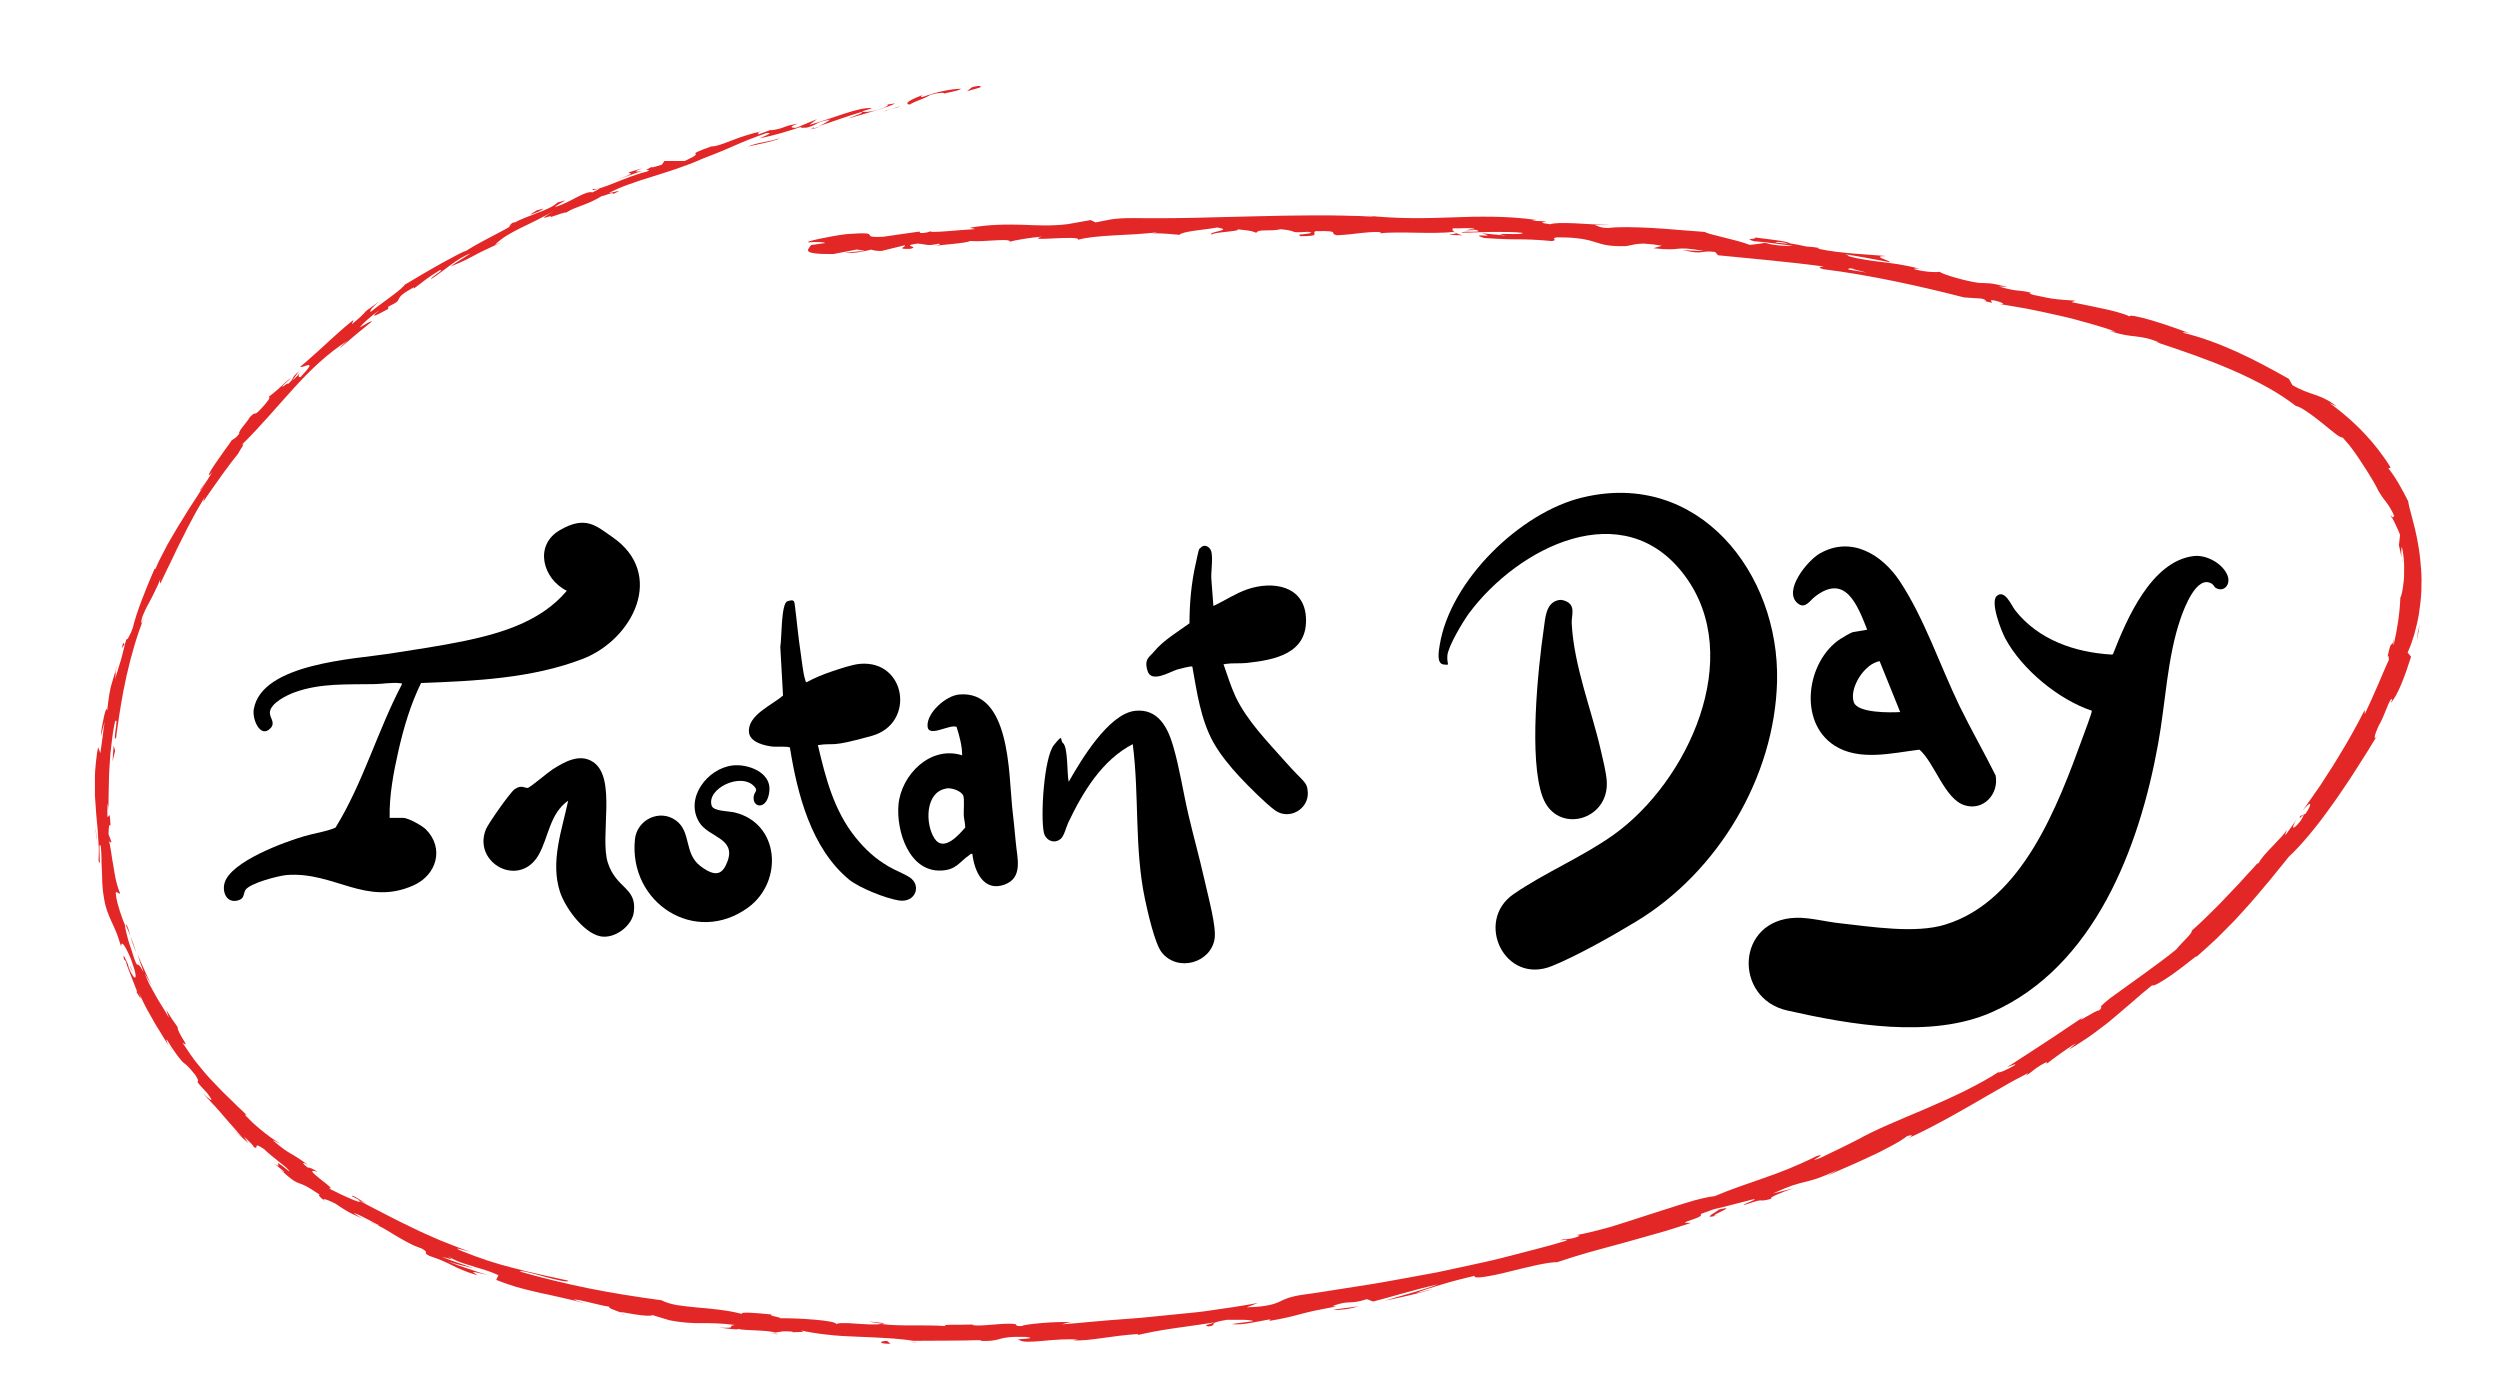 <?xml version="1.0" encoding="UTF-8"?>
<svg id="Layer_1" xmlns="http://www.w3.org/2000/svg" version="1.1" viewBox="0 0 2022.3 1129.8">
  <!-- Generator: Adobe Illustrator 29.8.1, SVG Export Plug-In . SVG Version: 2.1.1 Build 2)  -->
  <defs>
    <style>
      .st0 {
        fill: #e32626;
      }
    </style>
  </defs>
  <path d="M315.4,661.6h10.8c4,0,15.3,6.3,18.3,9.3,15.1,15.2,8.8,36.9-10,45.3-38.5,17.2-63.9-11.2-102.3-8.4-6.7.5-30.3,6.6-33.7,12.2-1.8,2.8-.4,6.9-6.1,8.4-9,2.4-12.9-6.7-10.7-14.3,5.1-17.2,48.3-33,64.5-37.7,8.4-2.5,17.3-3.5,25.2-6.9,22.4-36.3,33.8-78,53.6-115.7.2-1.5,0-1-1.1-1.1-7-.9-14.7.7-21.6.7-21.5.4-43-.9-63.6,6.5-6.3,2.2-19.8,8.7-20.4,16.3-.3,4.5,4.8,8.2.6,12.8-8.1,8.7-15.1-6.9-13.6-15.4,6.5-37,81.3-40.4,109.5-44.8,20.4-3.2,41.7-6.3,61.8-10.5,30.2-6.4,61.4-16,81.9-40.4-19.4-9.5-26.8-36.7-5.7-49,21-12.3,29.6-3.4,42.5,5.5,43.5,29.8,16.9,83-24.2,98.7-40.9,15.7-87,17.8-130.5,19.4-8.5,17.3-14,36-18.3,54.8-4,17.8-7.5,36.1-7.1,54.4h0Z"/>
  <path d="M916.4,601.9c-25,12.9-40.6,39-52.3,63.6-1.6,3.5-3.3,10.5-5.8,12.8-5.1,4.8-12.5,1.7-13.9-4.8-2.8-12.9,0-60.8,8.2-70.9s4.5-3.8,7.3-1.5c4.2,3.5,3.1,25.4,4.6,31.3,9.8-17.2,32.2-55,53.7-57.4,18.3-2,26.3,13.1,30.7,28.2,5.3,17.9,8.2,37.8,12.5,56.1,4.3,18.3,8.8,34.2,12.7,51.5,3.9,17.2,9.9,38.9,8.4,48.7-3.1,19.4-29.7,27.1-42.7,11-5.7-7.1-11.5-33.2-13.6-43.1-8.7-41.3-4.5-83.8-9.9-125.4h.1Z"/>
  <path d="M981.8,490.1c9.1-4.3,17.6-10.1,27.2-13.4,20.4-7,45.9-3.1,47.4,22.7,1.7,29.4-25.1,34.4-48.1,36.9-5,.5-12,0-16.4.7s-1.3.4-1.9,1.1c3,8.6,5.7,17.3,9.5,25.5,9.4,19.8,26.3,36.8,40.8,53.2,14.5,16.4,17.1,15.3,17.6,24.2.7,13.6-15.1,22.7-26.5,14.5-7.8-5.7-21.8-19.8-28.7-27.2-7.6-8.1-15.9-18.3-21.3-28-10.2-18.6-13.2-40.4-16.9-61.1-.8-.7-10.9,2-12.6,2.5-5.7,1.8-20.5,11-23.6,1.1s1.6-11.2,5.2-15.7c7.5-9.1,19.2-16,28.7-22.9,0-15.8,1.4-31.8,4.8-47.2,3.4-15.4,2.5-12,4.1-13.8,3.3-3.7,7.9-.7,8.8,3.1,1.5,6.5-.7,16.9.1,23.7l1.5,19.8h0Z"/>
  <path d="M661.6,602.7c6.3,26.8,13,53.1,30.6,74.9,8,9.8,15.7,16.9,26.6,23.3,5.2,3.1,12.5,5.8,17.2,8.9,9.7,6.6,4.5,20.7-8.9,18.6-10.4-1.6-32.2-10.2-40.4-17-30.5-25.3-41.7-69.1-47.7-106.6-1-1.3-10.7-.6-13.3-.8-6.7-.6-18.9-3.4-19.8-11.4-1.6-14.1,18.8-22.2,27.5-30l-2.2-39.4c1.2-5.4.5-35,5.7-36.8s5.7-.3,6,2.7c1.7,13.1,2.8,26.2,4.8,39.2.9,5.9,1.9,16.5,3.7,21.7.2.7.2,1.4,1,1.9,6.6-3.6,13.7-6.5,20.9-8.9s16-5.4,22.4-6c37.4-3.2,45,48.2,9.7,58.2-35.3,9.9-29.4,5.4-43.5,7.5h0Z"/>
  <path d="M786.4,690.7c-1.1-.3-1.3.3-1.9.7-8.4,5.7-10.7,12.2-23,12.8-26.2,1.3-36.6-32.1-34.7-53.3,2.2-24.3,26-48.1,51.5-39.9,0-7.9-2.2-15.6-4.5-23-5.4-2.6-23,9.2-23.5-.6-.6-11,14.9-24.6,25.5-25.6,41.2-3.8,40.2,63.9,42.9,90.6,1,9.8,2.2,19.3,3,29.1,1,12.2,6.3,28.5-9.2,34.1-16.9,6.1-24.4-11-25.9-24.8h-.1ZM765.3,637.9c-17,2.9-17,28.6-9.4,40.3,7.6,11.7,20.4-3.7,24.9-8.8,0-3.1-1-6.9-1.2-9.8s.7-13.3-.4-16c-1.7-4-9.8-6.6-13.9-5.8h0Z"/>
  <path d="M460,647.4c-15.3,10.3-16.2,29.8-24.2,44-15.6,27.5-53.6,6.8-42.8-20.4,1.9-4.8,19.5-29.8,23.3-32.6,5.9-4.1,8.6-.4,10.8-1.1s16-12.4,20-15c9.5-6,21.6-13,32.4-6.1,19.8,12.6,5.4,60.4,12.2,81.7,6.9,21.3,23.7,19.8,21,40-1.4,10.5-13.6,20.1-24.2,19.8-14.8-.2-31.3-23.3-35.5-36.2-8-24.7,1.6-50,6.7-74.2h.1Z"/>
  <path d="M592.4,619.2c12.4-1.5,31.3,5.4,30,20.3s-11.8,14.2-12.7,7.4,4.5-6.3.4-10.8c-10.8-11.7-38.9,1.9-34.4,15.7,1.5,4.5,14,4.3,18.5,5.4,36.5,8.7,39.7,55.9,11,76.9-42.8,31.2-96.8-3.7-91.6-55.1,1.6-16,20.1-24.9,33.2-15.3,12.6,9.2,6.3,26.7,19.8,36.9,13.4,10.2,18.3,5.5,21.8-3.6,7.3-19.2-15.3-19.5-22.8-31.9-11.8-19.4,6.5-43.5,27-45.9h0Z"/>
  <path d="M1792.3,475.6c-1-.7-1.7-2.5-3.1-3.4-12.2-7.6-22.4,19.8-25.2,27.9-11,31.6-12.2,68.7-18.3,101.8-15,83.3-51.4,180.2-134.5,216.9-49.1,21.7-114.5,10.1-165.5-1.4-43.5-9.8-41.8-73.6,7.2-75,11-.3,23.9,3.2,35.1,4.4,25.7,2.8,61.6,8.7,85.9,1,62.3-19.4,90.8-96.3,111.1-152,1-2.8,7.5-19.8,7.1-20.9-26.8-8.9-56.5-33.4-69.9-58.3-3.3-6-12.6-29.8-6.9-34.6,6.5-5.4,11.6,7.5,14.8,11.7,18.9,24,48.5,34.1,78.2,35.8l.9-.3c11-28.1,30.9-75.2,65.3-79.4,10.1-1.2,22.7,5.6,27,14.8,3.8,8.2-2.8,15.1-9.4,10.8h0Z"/>
  <path d="M1280.2,402.4c93.7-22.6,159.4,61.2,157.3,148.7-1.9,77.6-47.9,154.3-113.8,194.2-19.1,11.6-47.8,27.8-68.2,36.1-38.5,15.7-62.8-36.3-31.2-58.1,25.2-17.4,55.9-30.1,81.2-48.2,59.7-42.7,106.6-143.4,57.3-209.5-49.4-66.4-134.7-23-174.5,30.5-4.8,6.6-16.9,26.6-17.5,34.2-.6,7.6,2.9,7.9-3.1,7.2s-3.7-11.7-3.1-15.6c8.3-52.1,65-107.4,115.5-119.5h0Z"/>
  <path d="M1510.4,509.3c-7.8-19.5-17.4-45.9-42.2-26.7-4.1,3.1-7.9,10.3-13.8,5.6-12.7-10,7.8-34.9,17.7-40.5,25.4-14.5,50.4.9,64.7,22.5,19.9,30.1,32.5,68.2,48.3,100.9,9.2,18.9,19.8,37.3,29.2,56.2,2.8,14.8-9.7,28.9-25.1,24.1-16.2-5.1-24.1-34.1-36.5-45-22.1,2.7-48.8,9.6-68.9-3.4-29.5-19.2-22.4-68.1,4.8-86.1,1.8-1.2,8.8-5.3,10.3-5.6l11.4-1.9h0ZM1520.6,534.8c-12.3,1.9-25,21.8-21,33.3,3.1,8.8,29.7,8.4,37.5,7.9l-16.6-41.1h0Z"/>
  <path d="M1259.1,485.9c2.8-1,4.5-.8,7.3.3,8.7,3.6,4.6,11.5,5,18.3,1.9,34.7,15.9,69.1,23.6,102.7,1.6,6.8,4.2,17.5,4.7,24.2,2.6,32.4-40.4,44.1-51.8,13.4-11.4-30.5-3.9-103.4,1-137,1.1-7.5,1.5-18.9,10.2-21.9h0Z"/>
  <g>
    <path class="st0" d="M792.4,70.9c2.3-1.1.6-2.2-6-.4l-4.3,3.3,10.3-2.9Z"/>
    <path class="st0" d="M746.4,76.8c-7.6,2.9-16.2,6.9-10.7,7.8,7.3-4,9.4-3.5,17.2-8,6.6-1.8,11.9-1.9,10.9-.8,2.2-1.1,10.5-1.8,13.8-4-9.1.2-20.2,2.6-31.4,6.7-2.6,0-.3-1.1.1-1.6Z"/>
    <path class="st0" d="M168.4,387.8l2.7-3.4c-.8.9-1.7,2.1-2.7,3.4Z"/>
    <path class="st0" d="M107.2,785.5c-1.3-2.9-2.1-4.1-2.3-4.1,1.3,2.7,2.4,4.9,2.3,4.1Z"/>
    <path class="st0" d="M139.5,849.9c-.8-1.3-1.6-2.4-2.3-3.6.7,1.5,1.6,2.9,2.3,3.6Z"/>
    <path class="st0" d="M168.4,387.8l-3.5,4.4-1.7,2.2-1.7,2.3c.1.5,1-.6,2.3-2.4,1.3-1.8,3-4.2,4.6-6.5Z"/>
    <path class="st0" d="M658,104.3c2.2-.7,4-1.4,5.7-2.1-1.8.6-3.6,1.1-5.4,1.7,0,.1-.1.3-.3.4Z"/>
    <path class="st0" d="M294.6,254.1l2.7-2.1c.6-.8,1.2-1.6,1.7-2.4-1.5,1.5-3,3-4.4,4.5Z"/>
    <path class="st0" d="M415.1,180c-2.9,1.4-3,3.6-3.7,4.9,1.2-1.5,3.2-2.9,5.6-4.3-.1-.4-.7-.6-1.9-.6Z"/>
    <path class="st0" d="M625.5,105l3.7-1.3c-1,.4-2.6.9-3.7,1.3Z"/>
    <path class="st0" d="M218.6,321.3c-.4,0-.9.2-1.4.5.2.2.7,0,1.4-.5Z"/>
    <path class="st0" d="M818,197.1c.1-.1,0-.2,0-.3-.8.2-1,.4,0,.3Z"/>
    <path class="st0" d="M654.8,199.8l2.2-.3c.2-.4.4-.8.4-1.1l-2.6,1.4Z"/>
    <path class="st0" d="M228.4,947.5c-.2-.2-.3-.2-.4-.4-2.9-2-1.3-.8.4.4Z"/>
    <path class="st0" d="M1389.8,983c-13.4,2.7,20.1-9.2.2-4.5,2.1.1-16.6,8.9-.2,4.5Z"/>
    <path class="st0" d="M654.4,105c-1.8.5-3.7,1-5.5,1.5,2.5-.6,4.2-1.1,5.5-1.5Z"/>
    <path class="st0" d="M1390,978.5h0s-2.1.5-2.1.5c.9-.2,1.3-.3,2.1-.5Z"/>
    <path class="st0" d="M505.6,1064c-.5-.5-1.7-1-2.8-1.5,0,.2.7.6,2.8,1.5Z"/>
    <path class="st0" d="M295,987.1l4.7,3c-1.8-1.2-3.4-2.2-4.7-3Z"/>
    <path class="st0" d="M621.2,1078.2c3,.5,4,.9,8.1,1.1-.4-.1-.7-.3-1.2-.4-1.5,0-3.5,0-6.9-.7Z"/>
    <path class="st0" d="M741.8,1085.9c-.6-.2-1.5-.3-2.2-.4-1.2,0-2.6,0-3.8,0l6.1.4Z"/>
    <path class="st0" d="M1183.1,190.4c-2.6-.7-4.2-1.3-5.5-2,1.8,1.5-15.9,1.3,5.5,2Z"/>
    <path class="st0" d="M657.7,103.2c-.6.7-1.5,1.2-3.2,1.7,1.3-.4,2.6-.8,3.8-1.1.3-.4.3-.7-.6-.6Z"/>
    <path class="st0" d="M627.6,1063.3l4.7.6c1.6.2,3.2.3,4.7.5l9.5.9c-2.6-.3-5.7-.6-8.9-.9-1.6-.2-3.3-.3-5-.5-1.7-.2-3.4-.4-5.1-.6Z"/>
    <path class="st0" d="M1943.6,455.4l-.6-4.1c.1,1.6.3,3.1.6,4.1Z"/>
    <path class="st0" d="M702.9,1068.9c3.4.9,6.9,1.4,10.6,1.9.8-.1,1.7-.2,2.2-.4l-12.9-1.5Z"/>
    <path class="st0" d="M1177.6,188.4s0,0,0,0c0,0,0,0,0,0Z"/>
    <path class="st0" d="M1051.8,191.1c18.2,0,8.5-2.6,12.4-4.1,21.7-.6,10,2,17.4,3.3,6.8-.3,12.8-1,18.3-1.7,5.6-.6,10.7-1.1,15.8-.9.7.4,2.7.6.4,1.1,14.4-1.9,42.5.8,59.3-1.2,1.2.3,1.9.5,2.2.7-2.7-1.4-3-2.7-2.4-3.6,8.2.3,15.2-1,18.2.8-5-.2-5.4.4-7.8.9l8.6-.4c7.6,2.7-11.7.4-11.8,2.2,4.2,0,8.5-.1,12.9-.3,4.4-.1,8.8-.3,13.1-.3,8.6,0,16.6,0,23,.7,2.5,2.5-29.9-.7-13,2.3-6.6-.6-13.1-1.3-19.7-1.9,14.9,4.3-12-.7,1.7,3.8,13,.9,20.2,1.1,27.5,1.1,7.3,0,14.5.2,27.4,1.4,5.9-.9-1.8-2.1,4.1-3,4.6,0,8.5.1,11.9.3,3.4.3,6.2.6,8.6,1,4.8.8,8.1,1.7,11,2.7,5.9,1.9,10.6,3.4,24.2,3.1,3.6-.5,6.1-1.4,10.1-1.8s4.4-.3,7.5,0c3.1.2,6.8.6,11.6,1.5-2.3.7-4.5,1.3-6.8,2,12.5,1.4,16.2.8,20,.4,1.9-.2,3.8-.3,6.9-.1,3.1.2,7.3.7,13.8,1.9-4.8.4-19.8-1.2-16-.5,8.4,1.9,11.4,1.9,14,1.5,2.6-.3,4.7-1,11.2-.2l2.4,2.7c26.6,2.7,56.1,5.1,85.5,9.1-1.7.4-6.9.4-.1,2.2,37.2,4.6,78.7,13.8,113.6,22.8l13.9.9c3.1.7,5.6,2.2,2.1,1.8,13.5,3.9,1-1.1,7.8-.4,7.8,1.7,10,3.6,4.9,3,6.1,1,13.6,2.3,21.6,3.7,8.1,1.6,16.7,3.4,25.4,5.4,8.7,1.9,17.4,4.2,25.4,6.5,8,2.3,15.5,4.5,21.6,6.9l-5.1-.8c9.6,3.3,15.4,3.9,21,4.5,5.6.7,11,1.4,19.7,5.1l-3.6-.7c20.9,6.9,42.8,14.4,62.7,23.1,10,4.3,19.4,9,28.1,13.8,8.6,4.8,16.3,9.9,22.9,15,3.4.4,12.3,6.6,20.2,13,2,1.6,4,3.2,5.8,4.7,1.8,1.5,3.5,2.9,5.1,4.1,3,2.4,5.4,3.9,6.7,3.7,2.1,2.3,3.7,4.3,5.2,6,1.4,1.7,2.5,3.3,3.5,4.6,2,2.6,3.3,4.8,4.9,7.1.4.6.8,1.2,1.2,1.8.4.6.8,1.3,1.3,2,.9,1.4,2,3,3.2,4.9,1.2,1.9,2.6,4.1,4.2,6.8,1.5,2.7,3.4,5.7,5.2,9.5.5,1,1.1,1.9,1.6,2.7.6.8,1,1.7,1.6,2.4,1,1.5,2.1,2.9,3.3,4.4,2.1,3,4.5,6.3,6.6,11.5l-1.9,1c1.3,2.2,2.3,4.5,3.4,6.8,1.2,2.3,2.1,4.7,3.1,7.1,0,1.4-.3,2.8-.4,4.2l-.2,2.1-.3,2.1c.8,3.4,1.5,6.8,2.1,10.2-.3-4.1-.2-8.9.4-8.4.5,2,.8,4.2,1.1,6.4.3,2.2.5,4.5.6,6.8,0,2.3.2,4.6,0,6.8,0,1.1,0,2.2,0,3.3,0,1.1-.2,2.1-.2,3.1-.7,8.1-2.2,14-2.8,14.1-.5,12.9-2.5,26-5.5,38.8-.6-1.1.9-7.5,1.5-12.7-.3,2.6-.7,4.6-.9,6.2-.3,1.6-.6,2.6-.8,3.4-.5,1.6-.9,1.9-1.3,2.2-.4.3-.8.5-1.3,1.8-.5,1.3-1.1,3.8-2.1,8.5,1.3-2.3.8,1.7,1.1,2.3-2.1,4.4-5.1,11.7-8.6,19.8-3.5,8.1-7.4,16.8-10.9,24.2v-3.5c-3.3,6.6-6.9,13.2-10.7,20-1,1.7-1.9,3.4-2.9,5.1-1,1.7-2,3.4-3,5.1-2,3.4-4.1,6.9-6.2,10.3-2,3.5-4.3,6.9-6.5,10.3-2.2,3.4-4.5,6.9-6.7,10.4-2.3,3.4-4.7,6.8-7.1,10.2-1.2,1.7-2.4,3.4-3.6,5.1-.6.8-1.2,1.7-1.8,2.5l-1.9,2.5c1-1.1,1.9-2.1,2.6-2.8.7-.8,1.3-1.4,1.8-1.8,1-.8,1.6-1,1.8-.6.3.8-.8,3.8-3.8,7.8l-4.2,1.8c-2.8,5.9,7-7.7.4,3.8-7.9,9.8-7.2,5.1-3.4-1.1l-4.3,6.3c-1.4,2.1-3,4.1-4.5,6.2-1.1.3.9-2.7.8-4-1.4,2.9-6,7.6-10.8,12.6-4.8,5-9.9,10.2-11.9,14.4l-1.1.2c-.7.8-1.4,1.6-2,2.3-.7.7-1.4,1.5-2,2.2-1.3,1.4-2.6,2.8-3.9,4.2-2.5,2.7-4.8,5.2-7,7.7-4.5,4.8-8.6,9-12.5,13.1-1,1-2,2.1-2.9,3.1l-3,3c-2,2-4,4-6.1,6-2.1,2-4.2,4.1-6.4,6.2-2.3,2.1-4.7,4.3-7.2,6.6.9,1.8-7.3,8.7-12.5,15.1-2,1.6-4,3.1-6,4.8-2,1.6-4.1,3.2-6.3,4.8-4.3,3.2-8.7,6.4-13.2,9.7-9.1,6.5-18.5,13.3-28.3,20.4-6.6,5.4-7.4,6.5-7.2,6.9.2.4,1.4.2-1.5,2.8-2.1-.8-22,13.1-12.3,4.9-1.5,1-2.9,2-4.3,3-1.4.9-2.7,1.8-4,2.7-2.6,1.7-4.9,3.3-7.2,4.8-2.3,1.5-4.4,3-6.5,4.4-2.1,1.4-4.2,2.8-6.4,4.2-2.1,1.4-4.3,2.9-6.7,4.4-2.3,1.5-4.8,3.2-7.5,4.9-2.7,1.7-5.6,3.6-8.8,5.7-3.2,2.1-6.7,4.4-10.6,6.8,1.9-.7,3.9-1.5,5.2-1.9,1.3-.5,1.9-.5,1,.3-5.7,3.6-13.7,6.9-13.2,5.7l1.4-1c-8.6,5.8-18.5,11-28.7,16.2-5.2,2.5-10.4,5-15.7,7.4-5.3,2.4-10.6,4.7-15.9,7-21.1,9-41.3,17.1-55.7,25.4l1.6-.9-7.7,3.9-3.8,1.9-3.9,1.9-15.5,7.5c-7.4,2.8-5.3,1.6-2.8.1,2.5-1.5,5.4-3.3-.2-1.6-16.6,8.3-30.3,13.5-43.3,18-13,4.6-25.4,8.6-39.4,14.5-3,.3-6.5,1-10.4,1.9-3.9.9-8.1,2.1-12.6,3.5-4.5,1.3-9.3,2.9-14.3,4.5-5,1.6-10.2,3.2-15.4,4.9-10.4,3.4-21.1,6.9-31.2,10-10.1,2.8-19.5,5.2-27.4,6.6l2.1.7c-7.6,3.4-9.8,2-15.7,3.4,1.1.7,8.9-1.4,4.1.7-2.1.6-4.2,1.3-6.3,1.9l-3.1.9-3.2.9c-4.2,1.1-8.5,2.3-12.8,3.4-8.6,2.3-17.2,4.5-25.9,6.7-2.2.5-4.3,1.1-6.5,1.6-2.2.5-4.4,1-6.6,1.5-4.4,1-8.8,1.9-13.2,2.9-8.8,1.9-17.7,3.8-26.5,5.7-8.9,1.6-17.8,3.3-26.7,4.9l-13.4,2.4-6.7,1.2c-2.2.4-4.5.7-6.7,1.1-8.9,1.4-17.9,2.8-26.7,4.2-4.4.7-8.9,1.4-13.3,2.1-2.2.4-4.4.7-6.6,1-2.2.3-4.4.6-6.6.9-12.9,1.8-16.3,4-20.7,6-2.2,1-4.5,1.9-8.5,2.7-2,.4-4.3.8-7.2,1.1-2.9.3-6.3.5-10.5.6l9-3.5c-13,2.4-26.2,4.4-39.4,6.2l-5,.7c-1.7.2-3.3.4-5,.6l-10,1c-6.7.7-13.4,1.3-20,2-3.3.3-6.7.6-10,1l-5,.5c-1.7.2-3.3.2-5,.4-6.7.5-13.3,1-19.9,1.5-6.6.5-13.2,1.1-19.7,1.7-1.6.2-3.3.3-4.9.5-1.6.1-3.3.2-4.9.4-3.2.3-6.5.5-9.7.8,3-.7,3.1-1.4,8.1-1.6-11-1.2-40.3,1.6-40.4,3-8,0-1.9-1.2-6.9-1.8-10.9-.8-27.4,2.5-33.2.9-1-.3,3.1-.6,5.1-.7-1.8.2-4.7.4-8.1.4-3.3,0-7,.2-10.3.1-6.5,0-11.4.1-8,1.1-19.3-1.3-37.1.4-52.5-1.7-5.1.8-13.4.2-20.8-.3-3.7-.3-7.2-.5-10-.4-2.8,0-4.8.2-5.7.9,1.6-3.1-33.6-5.2-46-4.8,4.2-.5-10.5-2.2-5.6-3-13.9-1.5-26.6-2.4-24.4-.5-3.1-.8-6.3-1.5-9.5-2.1-3.2-.6-6.3-.9-9.4-1.4-6.2-.8-12.3-1.3-18.1-1.8-5.7-.6-11.1-1.1-15.9-1.9-4.8-.9-9-2.1-12.3-3.9-20.5-2.7-40.2-5.9-59.3-9.7-19-3.9-37.4-8.4-55.3-13.5.6-.7,3.3-.2,7.1.7,3.8.9,8.7,2.2,13.4,3.6,9.6,2.5,18.9,4.8,18.5,3-4.3-1-8.4-1.9-12.3-2.7-2-.4-3.9-.8-5.7-1.2-1.9-.4-3.7-.9-5.5-1.3-3.6-.8-7.1-1.6-10.6-2.4-3.4-.8-6.8-1.7-10.2-2.6-13.5-3.4-26.7-7.6-42.9-14.2-4.1-1.9-2.8-1.7,0-1,2.7.7,6.9,1.8,8.4,2.1-2.1-.7-4.2-1.4-6.2-2.1-2.1-.7-4.1-1.5-6.1-2.3-4-1.6-8-3.1-12-4.7-7.8-3.4-15.5-6.7-22.9-10.4-14.9-7-29-14.7-42.9-21.8.1-.1.9.2,2.1.7,1.2.5,2.7,1.2,4.1,1.8-1.4-.7-2.8-1.6-4.2-2.4-1.4-.9-2.7-1.7-3.9-2.4-2.3-1.4-4.1-2.2-4.1-1.4l5.3,2.8c3.7,3.5-2.1,1.2-9-1.9-1.7-.8-3.5-1.6-5.3-2.4-1.7-.8-3.4-1.7-4.8-2.4-2.9-1.5-5.1-2.5-5.5-2.4,2.8.6,2.6-.2,1-1.7-.8-.7-1.9-1.7-3.2-2.7-1.3-1-2.7-2-4.1-3.2-5.5-4.4-10.2-8.4-1.9-5.7-3.4-2.1-8-4.5-7.8-3.2-2.4-1.8-3.8-3.2-4-3.8-.2-.6.9-.2,3.7,1.2-17.9-12.8-12.8-6.7-28.1-19.6.5-.5,3.8,1.9,5.9,2.6-2.1-1.4-4.3-2.7-6.5-4.2-1.1-.7-2.2-1.5-3.3-2.4-1.1-.8-2.3-1.7-3.4-2.6-2.3-1.8-4.8-3.9-7.4-6.2-1.3-1.1-2.6-2.4-4-3.8-1.4-1.4-2.8-2.8-4.2-4.3,1,.4,0-1.3,3.6,2.2-2.6-2.5-5.1-4.9-7.6-7.2-1.3-1.1-2.4-2.3-3.6-3.5-1.2-1.2-2.4-2.3-3.5-3.4-2.3-2.3-4.7-4.5-6.9-6.7-2.2-2.3-4.4-4.6-6.6-6.9-2.2-2.3-4.5-4.6-6.6-7.1-2.1-2.5-4.2-5.1-6.4-7.7-4.4-5.3-8.4-11.3-12.8-18,4,3,2.6.6.4-2.8-2.1-3.5-4.8-8.2-4.2-9.6-1.6-2.3-3.3-4.6-4.9-7l-4.5-7.2,2.3,6.6c-1.8-3.3-3.7-6.4-5.6-9.4-.9-1.5-1.9-3-2.8-4.5-.9-1.5-1.7-3-2.6-4.5-1.7-3-3.3-5.9-4.8-8.8-.4-.7-.8-1.5-1.1-2.2-.3-.8-.6-1.5-1-2.3-.6-1.5-1.2-3-1.8-4.5,1.8,3.2,3.5,6.6,5.6,9.7l-1.6-3.1-1.5-3.2-2.9-6.4-2.9-6.4c-.9-2.2-1.7-4.3-2.6-6.5l1.2,3.8c.4,1.3.7,2.6,1.2,3.8l2.7,7.5c-3.7-6.7-4.3-6-4.9-6-.3,0-.6-.1-1.3-1.4-.6-1.3-1.6-3.9-3.1-8.7.8,1.9-.5-1.7-2.2-6.7-.5-1.2-.8-2.6-1.2-4-.4-1.4-.7-2.8-1.1-4.2-.7-2.8-1.2-5.4-1.4-7.4,0,0,0,0,0,0-.4-.9-.8-1.7-1.1-2.6-.3-.9-.7-1.8-1-2.7-.7-1.8-1.3-3.7-2-5.8-.6-2-1.3-4.2-1.9-6.5-.3-1.2-.5-2.4-.8-3.7-.2-1.3-.4-2.6-.6-4,.2-3,3.3,1.7,3.5-.3-.9-1.7-1.8-4.7-2.8-8.3-.2-.9-.5-1.9-.7-2.9-.2-1-.4-2-.6-3.1-.4-2.1-.8-4.3-1.1-6.6-.4-2.2-.8-4.5-1.2-6.7-.3-2.2-.6-4.3-.9-6.3-.6-4-1.3-7.4-2.1-9.7.9,3,2.2,3.1,2.4,2l-1.2-3-1.1-3c.2-7,.4-8,1.6-7-.2-5.2-.5-7.4-.7-8.1-.3-.7-.7,0-1,.6-.7,1.2-1.2,1.9-.6-10.6.2,2,.4,1,.7,5.1,0-3.1,0-6.2,0-9.3,0-1.5,0-3.1.1-4.6,0-1.5,0-3,.1-4.6,0-3,.1-6,.2-9,.2-3,.4-6,.5-8.9.2-3,.4-5.9.6-8.8.3-2.9.7-5.8,1-8.7.4-2.9.7-5.8,1.1-8.6.5-2.8,1.1-5.7,1.6-8.5,1.9-3.1,1.2,1.9.5,6.7-.4,2.4-.6,4.8-.6,6.1,0,1.3.3,1.6,1.1-.3.1-1,.2-2,.3-3.1.2-1,.3-2,.5-3.1.3-2.1.6-4.1.9-6.2.3-2.1.6-4.2.9-6.2.1-1,.3-2.1.5-3.1l.5-3.1c.7-4.2,1.4-8.4,2.2-12.5.9-4.2,1.8-8.3,2.6-12.5,3.8-16.6,8.4-32.9,14.5-47.7l-2.4,5.5c-.5-1.4,0-3.4.9-6,.5-1.3,1.1-2.7,1.8-4.2.3-.7.7-1.5,1.1-2.3.4-.8.8-1.6,1.3-2.4,1.8-3.3,3.7-6.9,5.5-10.7.9-1.9,1.8-3.8,2.7-5.7.9-1.9,1.6-3.8,2.3-5.8-1.4,3.7-.3,5.6-.2,4.4,1.2-2.5,2.4-4.9,3.6-7.5.6-1.3,1.2-2.5,1.8-3.8.6-1.3,1.3-2.5,1.9-3.8,1.3-2.6,2.5-5.2,3.8-7.9.6-1.4,1.3-2.7,1.9-4.1.7-1.4,1.4-2.8,2.1-4.2,1.4-2.8,2.9-5.7,4.4-8.7.4-.8.7-1.5,1.1-2.3.4-.8.8-1.5,1.2-2.3.8-1.5,1.7-3.1,2.5-4.7,1.7-3.2,3.4-6.5,5.3-9.8,2-3.3,4-6.8,6.1-10.4l-1.4,4c1-1.3,2-2.7,3-4.3,1.1-1.5,2.1-3.1,3.3-4.8,2.4-3.3,4.8-6.8,7.3-10.3l1.9-2.7c.6-.9,1.3-1.7,1.9-2.6,1.3-1.7,2.6-3.4,3.8-5.1,2.5-3.3,4.8-6.5,7.1-9.1,1.8-3.8,6.9-10.1,2.8-7.1,15.5-15.2,28.6-31,42.1-45.8,13.4-14.8,27.5-28.4,43.8-38.7-1.8,1.4-3.8,3.3-5,4.5-1.2,1.2-1.6,1.8-.2.7l12.4-10.6,12.7-10.3c-3,.3-4,1.8-10.2,5,2.7-3.3,9.6-9.6,16.2-14.2-11.3,9.5,1.6,2,7.3-1-1.2.2.3-1.5-.4-1.6,7.8-3.7,8-4.7,8.7-6.4.4-.8.9-1.8,2.5-3.2.8-.7,2-1.6,3.6-2.6,1.6-1,3.6-2.2,6.2-3.6l-.6,1.4c3.6-2.6,6.9-5.2,10.3-7.8,3.5-2.5,7.1-5,11.2-7.4,4.3-.5-7.5,5.6-7.2,7.3,5.6-3.5,10.7-7.8,15.9-11.5,2.6-1.9,5.2-3.7,7.8-5.3,2.7-1.6,5.4-3,8.3-4-2.3,1.6-5.3,3.3-8.2,5.2-2.9,1.8-5.8,3.7-8.1,5.3,6.2-2.3,9.5-3.9,12.4-5.3,2.9-1.4,5.3-2.8,9.6-5l-.9.4,5-2.5,5.1-2.4,10.1-4.8-5.3,2.1c1.5-1.5,3.2-2.9,4.8-4.2,1.7-1.3,3.5-2.5,5.3-3.6,3.7-2.2,7.6-4.3,11.7-6.3,4.1-2,8.4-4,12.9-6.3,4.5-2.3,9.1-4.7,13.9-7.8-18.5,11.8-2.5,3.1-3.2,5.7,2.7-.9,6.1-2.1,8.6-2.9,2.5-.7,4-1.1,3-.3,4.5-2.9,8.6-4.3,13.3-6.1,4.7-1.7,9.7-3.7,16.1-7.6.9.4,10.5-4.1,8.9-1.6,12.5-5.5-3.4,0-2.7-1.1,2.3-1.2,4.8-2.4,7.5-3.6,2.6-1.1,5.4-2.2,8.3-3.2,2.9-1,5.9-2.1,8.9-3.1,3.1-1,6.3-2,9.5-3,13-4.1,27-8.3,41-14.6,6.1-2.3,11-4.3,15.2-6,4.2-1.8,7.7-3.3,11.2-4.8,7-3.1,13.7-5.9,25.3-9.9,4.1-.6,2.7.5.2,1.7-2.5,1.2-6,2.6-6,2.6,13-2.7,22.6-5.6,34.5-9.6-2.3,1.2.4,1,4.2.8,9.7-2.7,5.8-4.1,18.9-6.5-2,1.3-4.5,3.2-9,5.2,5.6-1.8,11.2-3.8,16.8-5.7,5.6-1.9,11.3-3.8,17.2-5.6,3.4.4-6.7,3.5-10.7,5.3,6.6-1.9,15.2-4.3,22.6-6.6,7.4-2.2,13.6-4.4,15.5-5.7l-8.8,1.4c4.9-1.3,2.9,1-.6,2.2-11.1,4.2-16.7,3.4-17.5,2.9l8.4-2.5c-9.7-1.8-33.9,9-50.9,13.4l6.3-4.7-8.4,3.5-8.4,3.5c-3.9.3-6.9-.6,1.4-3.3-12.6,1.9-10.5,3.9-21.4,5.3-1.2,0-.7-.2.3-.6-3.9,1.4-7.8,2.8-11.6,4.2,2.1-1.3-2.5-1.4,4.8-3.1-10.9,2.3-19.3,5.3-26,7.9-3.4,1.3-6.3,2.4-9,3.3-2.7.9-5,1.4-7.2,1.5l1.7-.7c-14.5,5.1-15,5.9-14.6,6.5.4.6,1.8,1.1-8.7,5.9-5.5,0-10.9,0-16.4,0l-2.1,3c-3,.9-9,3-8.2,1.8-10.6,5.4,2.2.2-3.8,3.8-3.7.8-8.1,2.2-12.5,3.8-4.4,1.6-9,3.4-13.2,5.1-8.4,3.4-15.5,6-17.7,5.1-2.2,1.8,1.3.7,3.5,0,1.1-.3,1.9-.5,1.5-.2-.4.3-2,1.2-5.7,3-2.8-.8-7.1,1.1-12.4,3.8-5.2,2.7-11.4,6.1-18.1,8.2,3.1-3.5,15.7-7.8,2.2-3.8-3.2,3.2-9.4,5.9-16.2,8.4-6.7,2.7-14,5.2-19.1,8.1.3,1.3-5.3,4.4-13.1,8.4-3.9,2.1-8.3,4.4-12.8,6.8-2.3,1.2-4.5,2.5-6.8,3.8-2.2,1.3-4.4,2.6-6.5,3.9.2-.3-1.8.5-5.2,2.2-3.3,1.7-7.9,4.2-13.1,7-5.2,2.8-10.7,6.2-16.1,9.2-5.3,3.1-10.3,6.2-14.3,8.5l.2-.7c-1.6,4.1-17.5,14.3-28.3,23-.5-1.6,1.2-3.5,6.9-8.5l-10.5,7.7c-2,2.5-4.9,5.3-11.5,10.7l1.4-3.5c-3.5,2.6-6.7,5.5-10.1,8.4-3.3,3-6.7,5.9-10.1,9.1-3.4,3.2-7,6.4-10.8,9.8-3.7,3.4-7.7,6.9-12,10.5.2,1.1,4.3-1,6.3-1.3,1-.1,1.5.2.7,1.6-.8,1.4-2.9,3.8-6.9,8.2-1.3,0-3.1-.7,1.1-5.3-1.4,1.5-4.6,5.6-7.8,8.1l5.6-7.7c-7.7,6.6-2.8,4.7-8.7,10.2-.4-.5-1.7.3-2.8,1.2-1.1.8-2.1,1.6-2.1.8,1.3-1.6,5.4-4.6,7.2-7.2-1.7,1.6-3.5,3.2-5.3,4.7-1.8,1.6-3.5,3.2-5.1,4.7-3.3,2.9-6.2,5.3-7.8,6.2,1.1,0,1.3,1.2-3,6.3-5.7,6.5-7,7.3-7.8,7.4-.4,0-.6,0-1.3.2-.6.3-1.6,1-3.3,2.9-2,3.9-9.9,11.7-8.4,13.2-3.1,4-4.5,4.1-6.1,5.3-1.2,1.9-3.4,4.9-5.9,8.3-2.4,3.4-5.1,7.3-7.4,10.6-2.3,3.3-4.1,6.3-4.9,7.9-.8,1.6-.6,2,1.3.2l1.4-1.8c-.2.4-.5.8-.8,1.3h0c0,0,0,0,0,0-3.7,6.4-7.9,12.6-11.8,19-2,3.2-4.1,6.3-6.2,9.5-2,3.2-4,6.4-6,9.7l-3,4.8c-1,1.6-1.9,3.3-2.9,4.9-1.9,3.3-3.8,6.6-5.7,9.8-1.8,3.3-3.5,6.6-5.2,10-1.7,3.3-3.3,6.6-4.7,10l-.6-.3c-7,16-14.9,35.8-17.7,48-1.6,4.9-5.1,11.1-5.1,8.8-.5,1.6-.9,3-1.2,4.3-.4,1.3-.7,2.5-.9,3.6-.5,2.3-1,4.2-1.6,6.4-.6,2.1-1.2,4.5-2.2,7.4-.5,1.4-.9,3.1-1.5,4.9-.6,1.8-1.2,3.9-1.9,6.2,1.1-6.6.5-5.6.3-5.1-.1.2-.1.4.1-.7.3-1.1.8-3.3,2.2-7.7-1.4,4.1-2.4,7.5-3.3,10.4-.9,3-1.7,5.6-2.4,8.2-.2.7-.4,1.3-.5,2-.1.7-.3,1.4-.4,2.1-.3,1.4-.6,2.9-.8,4.5-.5,3.2-1,6.9-1.5,11.6-.2-1.6-.5-1.7-1-.7-.5,1-1,3-1.6,5.5-1.1,5-2.4,11.8-2.5,16,.9-4,2-7.9,3.1-11.9-.3,2.3-.7,4.5-1,6.7-.3,2.2-.5,4.3-.8,6.4-.6,4.2-1.1,8.2-1.7,12.3-.6-1.6-1.2-3.1-1.8-4.7-1,4.4-1.4,8.7-1.9,13-.4,4.3-.8,8.4-.7,12.5,0,4.1,0,8.1,0,12v1.5s.1,1.5.1,1.5c0,1,.1,1.9.2,2.9.1,1.9.3,3.8.4,5.7.4,7.5,1.4,14.7,1.8,21.8,0,.9,0,1.8.1,2.6,0,.9.1,1.7.2,2.6.1,1.7.2,3.5.3,5.2.1,3.5,0,6.9-.2,10.4,1.5,4.6,1-.3.9-5.3-.2-5-.4-10.1,1-6,.2,2,.3,4.1.4,6.1,0,1,0,2,.1,3.1,0,.5,0,1,0,1.5,0,.5,0,1,0,1.5.2,4,.4,7.8.5,11.4,0,1.8,0,3.4.1,5,.1,1.6.2,3,.3,4.3.2,2.6.4,4.7.7,5.9.4,2.8.8,5.2,1.3,7.4.5,2.1,1.1,3.9,1.6,5.5,1.1,3.2,2.2,5.7,3.3,8.2,1.1,2.5,2.4,5,3.7,8.2.7,1.6,1.4,3.5,2.1,5.6.4,1.1.7,2.2,1.1,3.4.2.6.4,1.3.6,1.9.2.7.4,1.3.7,2-.3-3.1.9-6.4,7.7,9.6,1.3,3.9,2.5,6.9,3.1,9.3.7,2.4.9,4.1.8,5.1-.2,1.9-1.7.8-4.1-3.8-1.6-3.6-2.2-5.4-1.8-5.4-2.2-4.8-4.9-11.3-3.5-4.8l1.5,1.7c.3,1,.6,2.2,1,3.5.5,1.3,1,2.7,1.6,4.2,1.2,3,2.4,6.2,3.5,9,.5,1.4,1,2.7,1.5,3.9.5,1.1.9,2.1,1.1,2.8.5,1.4.5,1.9-.4.9,6.3,10.8,3.6,4.2-.1-4.3,4.2,9.7,7.7,17.2,12,24.3,1,1.8,2.1,3.6,3.1,5.5.5.9,1.1,1.9,1.6,2.8.5.9,1.2,1.9,1.8,2.8,2.4,3.8,4.9,7.9,7.7,12.6-1.5-3.2-2.4-6.4-.5-3.5,2,3.5,3.8,6.1,5.3,8.2,1.5,2.1,2.6,3.8,3.6,5,1.9,2.5,2.9,3.5,3.8,4.3,1.8,1.5,3,1.7,9.7,10.1,3.2,5.2,2,4.8,1.7,5.2-.3.4.4,1.4,7.8,9.3,7.9,10.6.2,3.6-3.8,0,1.8,1.8,3.4,3.5,5.1,5.3.8.9,1.6,1.8,2.4,2.6.8.9,1.6,1.7,2.4,2.5,3.1,3.4,5.9,6.7,8.6,9.9,2.7,3.1,5.3,6,7.6,8.6,1.2,1.3,2.3,2.6,3.3,3.8.5.6,1.1,1.2,1.6,1.7.5.5,1.1,1,1.6,1.5l-2-1.6-2-1.7-4-3.4c2.4,2.1,4.5,4,6.5,5.9,2,1.8,4,3.5,5.9,5.3l-3.3-5.2c4.3,4.3,8.2,7.8,7.6,8.3,2.7,1.7,2.3.4,2.4-.5,0-.4.3-.7,1.2-.5.9.3,2.3,1.1,4.9,2.8,2.8,2.9,7.7,6.7,12,10.2,4.4,3.3,8.2,6.4,8.6,8.1-9.9-8.1-9.7-7.3-9.2-6,.3.6.6,1.4-.2,1.1-.8-.2-2.8-1.5-7-4.9,1.7,1.2,3.5,2.7,5.5,4.4,2,1.6,4.2,3.4,6.6,5.4.6.8-1-.2-2.4-1.1,4.6,4.2,7.5,6.6,9.7,8.1,2.2,1.4,3.6,2,5.1,2.5,1.4.5,3,1,5.4,2.3,2.4,1.2,5.7,3.4,11.1,6.9-3.4-.8,3.6,5.2,7.2,7.3-8.6-5.7-3-4.4,5.4-.1,6.7,4.6,10.6,6.8,13.6,8.3,3.1,1.5,5.5,2.3,9.2,4.5-2.7-1.7-5.5-3.4-8.2-5.2,1.7.3,4.4,1.4,7.8,3.2,1.7.9,3.6,1.9,5.8,3,1.1.6,2.2,1.1,3.3,1.8,1.2.6,2.4,1.2,3.7,1.8.2.6-2.2-.4-4.1-1.3-1.9-1-3.5-1.8-1.9-.7.7.3,1.5.6,2.2.9.8.3,1.5.6,2.3,1,1.5.7,3,1.5,4.6,2.3,3.1,1.7,6.2,3.7,9.5,5.7,3.3,2,6.8,4,10.4,5.9,1.8,1,3.7,1.9,5.6,2.8,2,.8,4,1.6,6,2.3,7.1,4-.2,2.5,6.1,5.9,2.3.8,4.4,1.6,6.2,2.2,1.8.7,3.5,1.3,5,2,3,1.3,5.4,2.5,7.8,3.7,2.4,1.3,5,2.4,8.1,3.7,3.1,1.3,6.9,2.7,11.8,4.1-2.5-1.8-4-2.7-3.2-2.7.4,0,1.5.2,3.3.6,1.8.4,4.4,1,8,1.8l-8.1-2.5-8-2.7-8-2.7c-2.7-.9-5.3-1.9-8-2.9,7,2.1,14.1,3.7,21.2,5.5-4.8-1.8-9.9-3.4-14.5-5-4.6-1.6-8.7-3.1-11.5-4.4,10.1,2.6,8.9,2.6,4.9-.5,1.5.9,3,1.8,4.6,2.6,1.6.8,3.2,1.5,4.8,2.1,3.3,1.2,6.6,2.3,10.1,3.3,1.7.5,3.5,1,5.2,1.6,1.8.5,3.5,1,5.3,1.6,3.6,1.1,7.2,2.5,10.9,4.2l-1.8,3.8c5.6,2.3,11.1,4.1,16.5,5.8,5.5,1.6,11,2.8,16.7,4.2,2.8.7,5.8,1.3,8.8,1.9,3,.6,6.1,1.3,9.3,2.1,3.2.8,6.5,1.5,10,2.3,3.5.8,7.1,1.8,10.9,2.8l-9.7-3.1c2.3-.3,7,.8,12.4,2.1,5.5,1.3,11.6,2.9,16.6,3.6-1.2,1.2,4.9,2.9,9,4.6,0-.3,1.3-.1,3.4.2,2.2.4,5.1.9,8.2,1.4,6.1.9,12.7,1.7,14.3.6l13.5,4.1c3.1.6,5.9,1.1,8.5,1.4,2.6.3,4.9.6,7,.7,4.3.3,7.9.4,11.5.3,3.6,0,7.2,0,11.3.2,2.1.1,4.3.2,6.8.4,2.5.2,5.2.5,8.2.9-7.5.7,3.4,2.9-13,2.1,8.1,1,15.3,2,15.6,1.1,4.6,1.4,22.6.7,29.9,2.9,3.5-.2,4.7-1.6,13.8-.7,1,.4,0,.7,0,.7.1-.7,14.3.2,6.5-1.9,6.1,1.6,13.6,2.7,21.6,3.6,4,.4,8.2.9,12.4,1.1,4.2.2,8.5.4,12.8.6,8.5.3,17,.7,24.6,1.2,3.8.2,7.5.6,10.8.9,3.4.3,6.4.7,9.1,1.2,17.8-.2,39.1,0,55.2-.6-1,.4,0,.7-3.1.6,11.1.5,14.5-.5,18.3-1.6,1.9-.5,3.9-1,7-1.3,1.5-.2,3.4-.3,5.6-.3,1.1,0,2.3,0,3.7,0,1.3,0,2.8,0,4.4,0,6.5.8,3.1,1.3-.8,1.6-4,.4-8.5.3-4.5.7,3.6,4.5,30.5-1.9,47.6,0l-4.1.4c6.6.6,14.4-.5,23.4-1.7,8.9-1.2,18.8-2.7,29.4-3.3,0,0-1,.5,0,.7,1.8-.4,3.8-.8,5.9-1.3,2.2-.5,4.5-.9,6.9-1.4,4.9-.9,10.3-1.8,15.8-2.6,11.1-1.7,23-3.1,33.1-4.9-6.1,2.6-9.1,2.1-5,3.4,9.1-1.4-3-2.5,15-5.4,6,.2,19.2-.6,21.2,1.1l-17.1,2.3c4.5.7,10.1,0,15.6-1,2.8-.5,5.5-1,8.2-1.5,2.6-.5,5.1-1,7.4-1.3l-1,1.3c13-2.2,19.6-4,26.3-5.8,6.7-1.8,13.8-3.3,27.7-5.9l-3-.3c14.8-5.4,13.1-.8,27.9-5.6l5.1,1.9c5-1.2,13.6-3.7,23.3-6.4,9.6-2.7,20.3-5.5,29.2-7.6-9.7,4.1-30.6,9.5-43.4,13.4,10-2,33.8-7.2,38.7-9.6-3.9,1.1-8.9,2.8-12.9,3.2,5.9-2.3,12.8-4.5,20.6-6.8,7.8-2.4,16.7-4.7,26.5-7-.6,1.5,2.4,1.6,7.4.9,5-.7,12-2.1,19.5-4,15-3.7,32.2-8.1,39.9-7.9,8.5-2.9,17-5.5,25.7-8,4.3-1.2,8.7-2.4,13.1-3.6,4.4-1.2,8.8-2.3,13.3-3.6,8.9-2.5,18-5.1,27.4-7.7,4.7-1.3,9.4-2.7,14.2-4.2,4.8-1.5,9.7-3.1,14.6-4.7-15.4.6,11.6-3.9,7.8-7.2,9.1-3.4,12.6-4.5,13.5-4.5,4.8-1.1,9.5-2.4,14.3-3.6,4.8-1.2,9.6-2.4,14.3-3.7,3.5-.6,1.4.4-1.4,1.6-2.8,1.2-6.4,2.6-5.8,3,5.1-1.7,8.1-2.6,10.1-3.2,2-.5,2.9-.6,3.6-.6,1.4,0,2.1.5,8.9-1.4-1.6-.2,0-1.4,3.3-2.9,3.4-1.6,8.6-3.6,14.4-5.5-5.6,1.4-11.1,2.9-16.7,4.2,6.8-3.1,11.7-5.1,15.8-6.5,4.1-1.4,7.2-2.1,10.4-2.9,3.2-.8,6.3-1.6,10.4-3,2-.7,4.3-1.6,6.9-2.7,2.6-1.1,5.5-2.5,8.9-4.2l-8.3,4.9c7-3.4,20.2-8.7,33-14.8,6.5-2.9,12.8-6.1,18.3-9.1,2.8-1.5,5.3-2.9,7.6-4.3,2.2-1.4,4.2-2.7,5.7-3.9,2.7-.7,6.4-1.2.4,2,4.2-1.9,8.5-4,12.8-6.1,4.3-2.1,8.7-4.5,13-6.8,8.8-4.6,17.4-9.6,25.9-14.4,4.2-2.5,8.4-4.9,12.4-7.2,4.1-2.4,8.1-4.6,11.9-6.8,7.6-4.5,14.9-8.3,21.3-11.6l-1.9,2.3c2.9-1.9,5.2-3.8,7.8-5.8,2.6-1.9,5.5-3.7,9.4-5.6-.2.6-1.8,2.4.9.7,2.9-2.3,14.6-11.1,22.5-15.7l-5.9,5.3c3.9-2.3,7.5-4.6,10.8-6.8,3.4-2.2,6.6-4.3,9.5-6.5,3-2.2,5.8-4.3,8.5-6.4,2.7-2.1,5.3-4.1,7.8-6.3,5-4.3,9.9-8.4,14.9-12.7,5-4.4,10.2-8.9,16.1-13.6.9,1.2,7.1-2.4,14.4-7.4,3.7-2.5,7.6-5.5,11.3-8.3,3.7-2.9,7.2-5.6,10-7.8v.7c3.9-3.5,7.6-6.9,11.3-10.2,1.8-1.7,3.6-3.3,5.3-4.9,1.7-1.7,3.4-3.3,5-5,3.3-3.3,6.5-6.5,9.6-9.7,3-3.3,6-6.6,8.9-9.8,5.9-6.4,11.4-13.2,17.2-20,.7-.8,1.4-1.7,2.2-2.6.7-.9,1.4-1.8,2.1-2.6,1.4-1.8,2.8-3.5,4.3-5.3,1.4-1.8,2.9-3.6,4.4-5.4,1.5-1.8,3-3.7,4.5-5.6,9-8.2,22.4-23.9,35.2-42.2,1.6-2.3,3.3-4.5,4.9-6.9,1.6-2.4,3.2-4.7,4.8-7.1,3.2-4.8,6.5-9.5,9.4-14.3,3-4.8,6-9.5,8.9-14,2.8-4.6,5.6-9,8.1-13.2-3.4,5-1.6-2,1.4-8.3,2.4-3.9,4.8-9.8,6.6-14.5,1.9-4.6,3.4-8,4.4-6.8l-1.4,3c2.7-2.6,5.8-8.3,8.7-15.3,2.9-6.9,5.6-15,7.9-22.2l-2.8-3.4c2.1-4.4,3.8-9.4,5.4-14.7,1.5-5.3,2.8-10.9,3.8-16.8.9-5.8,1.6-11.9,1.9-17.9.2-6.1.3-12.1-.2-18-.4-5.9-1-11.7-1.9-17.1-.4-2.7-1-5.4-1.4-7.9-.6-2.5-1.1-5-1.6-7.4-1.1-4.7-2.4-9-3.3-12.8-.5-1.9-1-3.7-1.4-5.3-.4-1.6-.6-3.2-.9-4.6-4.4-8.6-10-19.2-16-26.5l1.9-.6c-3.5-5.7-6.9-10.4-10.3-14.8-3.4-4.3-6.7-8.3-10.4-12.2-1.8-2-3.8-3.9-5.8-5.9-2-2-4.2-4-6.5-6.1-2.3-2.1-4.9-4.2-7.6-6.4-1.3-1.1-2.8-2.2-4.3-3.4-1.5-1.1-3-2.4-4.7-3.5,2.1.9,4.1,2,6.1,3-1.8-1.4-3.5-2.7-5.1-3.7-1.6-1-3.2-1.9-4.7-2.6-1.5-.8-2.9-1.4-4.3-1.9-1.4-.6-2.8-1.1-4.1-1.5-5.4-1.9-10.7-3.5-17.8-7.7-.9-1.7-1.9-3.4-2.8-5-13.7-7.8-27.6-15.3-41.9-21.8-14.3-6.5-29-12-44-15.6.6-.3,1.8-.8,6.6.8-6.9-2.5-20.3-7.4-31.4-10.7-11.2-3.2-20.1-5.3-18.1-2.6,0-.7-1.8-1.6-4.9-2.6-3.1-1-7.4-2.3-12.3-3.4-9.8-2.2-21.6-4.5-29.8-6.2l3-1.2c-14.3-1.1-14.9-.5-34.1-4.7-4.5-1.4-3.6-2.5,2.3-.5-3.7-1.2-6.3-1.8-8.4-2.2-2.1-.4-3.8-.5-5.5-.7-3.5-.3-7.3-.8-16.3-3.4l7.1.4c-7.8-1.9-11.4-2.6-14.1-2.9-2.8-.3-4.7-.1-9.2-.4-10-1.3-29.5-6.9-31.5-9-2.3.6-11.2.4-20.3-2-1.1-.9,2.3-.6,4-.5-3.2-.8-6.3-1.5-9.2-2.1-2.9-.6-5.6-1-8.2-1.5-5.2-.8-9.9-1.4-14.3-1.9-4.4-.5-8.6-1.1-12.7-1.8-4.2-.6-8.3-1.5-12.8-2.7-.3-.7-1.4-1.2-2.9-1.7,5.2.9,10.2,1.7,14.7,2.5,4.5.8,8.5,1.6,11.8,2.2,6.6,1.2,10.4,2,9.6,1.9.3-1.8-16.5-5.1-2.6-5.1-13.8-1.2-37.5-2.1-53.9-5.6-.8-.3-1.5-.6-2.1-.9h1.7c-3.8-.7-7.2-1-10.5-1.2-5.2-1.1-8.6-1.8-13.6-2.6-1.7-1.8-19.4-3.5-27.8-4.7.4,2-10.6.3-.4,3.2-1.3-.3,1.6,0,7.3.6,1.3.1,2.8.3,3.6.3-.2,0-.4,0-.6,0,2.8.3,6,.7,9.5,1.2,3.5.4,7.4,1,11.5,1.6-3.4,0-6.9,0-10.7-.4-3.8-.3-7.9-.9-12.5-2.1-4.5.7-9.5,1.3-12.2,1.6-2.8-1.1-6.3-2.2-10-3.2-3.7-1-7.6-2-11.3-2.9-7.3-1.8-13.6-3.3-15.1-4.4-6.5-.5-13.6-1-20.8-1.6-7.2-.6-14.6-1.2-21.7-1.6-14.1-.7-27.1-1.1-35.4,0-7.4,0-8.4-1.7-11.1-2.5,4.3,0,9.4.4,11.7,0-7.4,0-18.4-.8-27.9-1.3-9.6-.4-17.7-.3-19.6.8-18.6-2.3,10.6-1.7-15-2.9l3.5-.6c-6.3-.9-12.3-1.5-18.1-1.9-5.8-.4-11.4-.6-16.9-.7-5.5-.1-10.8,0-16.1,0-5.3.2-10.6.3-15.9.5-21.3.7-43.1,1.5-71.1-1.5,3.9.4,5.8.6,6.6,1-4-.2-8-.4-12-.6-4,0-8-.2-12.1-.3-8.1-.1-16.2-.3-24.3-.2-16.3.1-32.7.3-49.1.8-16.4.3-32.7.9-48.9,1.2-8.1.1-16.1.3-24.1.3-4,0-8,0-12,0-4,0-7.9,0-11.9-.1-17.9,0-19.8,1.6-30.6,3.5l-4-1.9-18.5,3.3c-13.2,1.6-24.7,1-37,.5-12.4-.3-25.6-.4-42.2,2.4l4.4,1.1c-12,.6-38,3.5-36.1,1.7-1.2.4-3.8,1.8-8.6,1.4l-.4-1.1c-9.8,1.4-19.6,2.7-29.3,4.2-22.9,1.1,3.2-4.7-30.1-2.1-12.4,1.5-35,6.3-30.3,6.6,5-.4,12.8-.4,13.3.6l-11.3,1.6c-1.8,3.4-10.1,7.5,17.8,7.3l19.2-3.7,6.4,1.1-16.3,1.5c9.4.7,15.1-1.1,21.6-2.5,1.6.7,4.4,1.1,8.2,1.1,6.2-1.6,12.5-3.1,18.7-4.6,2.4,1.1-8.3,3.2,4.5,2.9,8.8-2.1-8.8-2.2,5.9-4.3,9.4.8,6.8,2.2,17.5.1,1.6.7-.7,1.4-5,2.1,9.6-1.7,25.6-2.2,30.4-4.3,9.8,1.1,32.6-2.6,31.9.6,1.5-.5,5.7-1.4,10.7-2.2,5-.8,10.7-1.6,15.1-1.9-8,2.3.3,1.9,10.1,1.4,9.8-.5,21.1-.8,19.1,1.2,5.9-1.9,16.8-2.9,28.8-3.6,6-.3,12.3-.6,18.4-1,3.1-.2,6.1-.4,9-.7,2.9-.2,5.7-.5,8.4-.8-1.2.3-3.5.9-5.4.8,12-.1,15.5.8,23.2,1.2.7-1.4,5.8-2.4,11.9-3.3,6.1-.9,13.3-1.6,18.3-2.6,14.8,2.3-8.9,3.4-4.2,5.9-.4-1.1,6-1.8,11.8-2.4,5.8-.7,11.2-1.2,8.6-2.1,11.3,1.5,9.7.7,15.5,2.9,1.9-3.4,10.5-.8,19.8-2.9,16.3,1.6,4.2,3.2,22.1,2.1,8.5,1-7.4,2.3-7.4,2.3ZM1475.6,214.9s0,0,0,0c-3.6-.5-6.7-.9-8.7-1.2,1.8.2,4.3.6,8.7,1.2ZM1510.8,220.7c-4.3-.9-9.6-1.7-15.3-2.6-1.1-.9.3-1.3,3.9-.7-2,.2,6.3,1.8,11.4,3.4ZM1438,195.6c5.7.5,7.5,1.2,8.2,1.7-2.7-.4-5.8-.7-9.9-1.1-.2,0-.5,0-.7.2.6-.3,1.3-.6,2.4-.7Z"/>
    <path class="st0" d="M1427.6,196.8c-.8,0-1.3,0-2.3-.2,1.1.3,2.2.6,3.3.9.7-.1,1.4-.2,2.1-.3-1-.1-2.1-.3-3-.4Z"/>
    <path class="st0" d="M171.6,383.7l-.5.6c.4-.5.8-.9,1.1-1.2-.4.4-.4.3-.7.6Z"/>
    <polygon class="st0" points="1934.7 418.9 1935.2 418.7 1933.7 416.1 1934.7 418.9"/>
    <path class="st0" d="M315.2,250.1c.4,0,1.1-.4,2.4-1.1-.2,0-1.2.5-2.4,1.1Z"/>
    <path class="st0" d="M387.3,205.6c3.6-1.8,7.2-3.4,10.9-5.1-2.4,1-4.4,2-6.2,2.8-1.8.9-3.3,1.6-4.6,2.3Z"/>
    <path class="st0" d="M445.9,177.2c.6-.7.7-1,.8-1.3,0,0,0,0-.1,0l-.7,1.3Z"/>
    <path class="st0" d="M297.5,973.5c.8.4,1.5.8,2.2,1.1,5.3,2.5,1.7.7-2.2-1.1Z"/>
    <path class="st0" d="M101.6,747.9c1.3,3,2.6,6,3.9,9.1-1.5-5.2-2.7-9.3-3.9-9.1Z"/>
    <path class="st0" d="M625.6,1063s0,0,0,0c.7,0,1.4.2,2.1.2l-2.1-.3Z"/>
    <path class="st0" d="M110.2,770.5c-.8-2.6-1.6-5-2.4-7.2-.4-1.1-.8-2.2-1.2-3.2-.4-1-.7-2.1-1.1-3,1.1,4.3,2.9,9.3,4.7,13.4Z"/>
    <path class="st0" d="M714.5,90.2l3.1-.7c0-.1,0-.3.3-.4l-3.4,1.1Z"/>
    <path class="st0" d="M717.9,89.2l3.3-1c-1.6.4-2.9.7-3.3,1Z"/>
    <path class="st0" d="M728.3,85.9l-7.1,2.2c2.5-.6,5.6-1.2,7.1-2.2Z"/>
    <path class="st0" d="M630.6,111.1l-.8,1c.5-.3.8-.6.8-1Z"/>
    <path class="st0" d="M605.4,118.5c6.1-1.6,15.5-3,23.8-5.8l.6-.8c-1.8,1.1-6.6,2-11.6,3-5,1-10.2,2.1-12.8,3.6Z"/>
    <path class="st0" d="M498.5,145.6c3.5-1.3,7-2.4,10.4-3.7,3.5-1.2,7-2.5,10.5-3.6-2,.3-4.2.7-4.8.5-.6-.2.5-.9,5.2-2.7-13.5,3.8-12,3.7-10.5,3.9,1.5.2,2.9.6-10.7,5.6Z"/>
    <path class="st0" d="M434.9,171.5c10.7-5.3-.6-.9-.2-1.6-6.5,3.9-8.1,4.8.2,1.6Z"/>
    <path class="st0" d="M100.9,521.7l-1.3-1.7c-2.6,8.9.6.3,1.3,1.7Z"/>
    <path class="st0" d="M91.1,616c.6-2.9,1.2-5.8,2-8.6l-1.1-4.3-.6,6.5c-.1,2.2-.2,4.3-.3,6.5Z"/>
    <path class="st0" d="M77.5,671.9l-.5-4.1.8,7.8c.1,1.3.2,2.6.4,3.9l.6,3.9-.4-2.9-.2-1.4v-1.4c-.1,0-.6-5.7-.6-5.7Z"/>
    <path class="st0" d="M720.3,1087l-2.7-2.3c-6.2,0-7.6,2.5,2.7,2.3Z"/>
    <path class="st0" d="M1078.6,1059.6c4,.4,14.1-.7,20.1-2.9-8,1.3-16.1,1.9-20.1,2.9Z"/>
    <path class="st0" d="M1955.9,511.5c-.3,2.5-.6,5-1,7.5.5-2.3.9-4.6,1.3-7l.6-3.5.5-3.5-.7,3.3-.8,3.2Z"/>
  </g>
</svg>